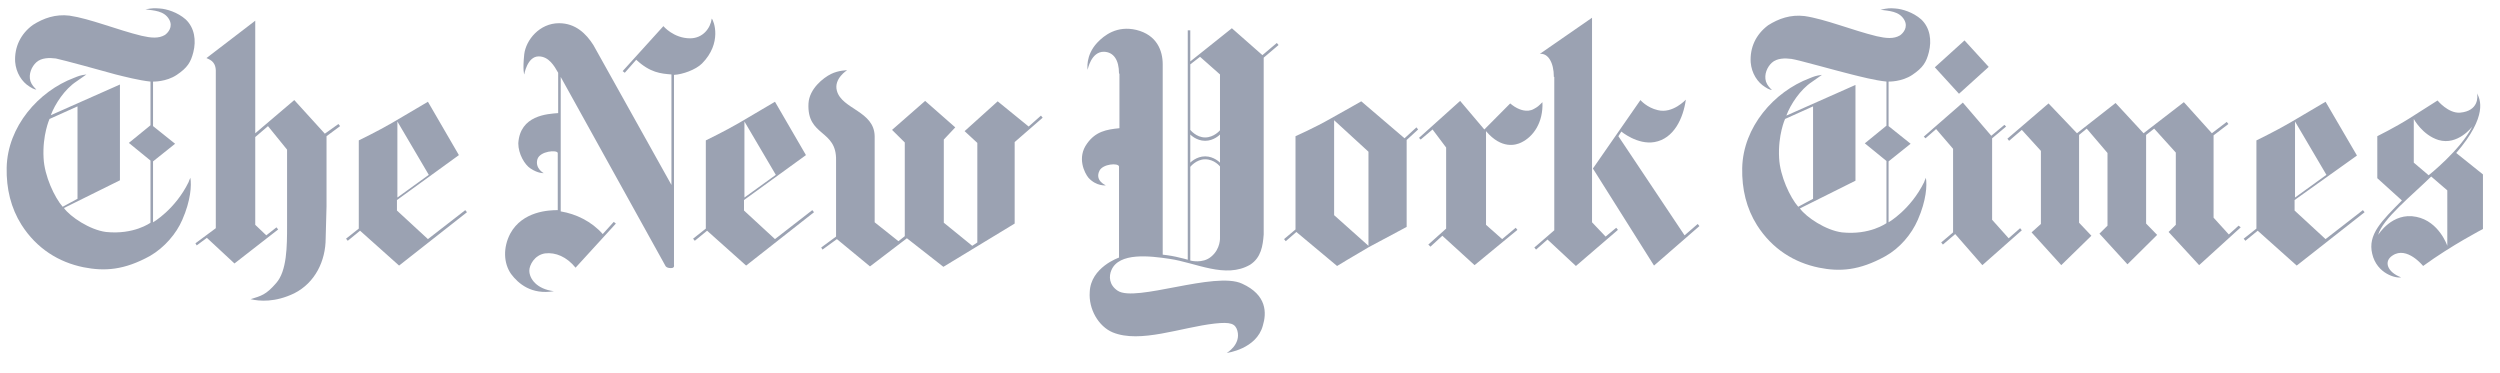 <svg width="201" height="30" viewBox="0 0 201 30" fill="none" xmlns="http://www.w3.org/2000/svg">
<g clip-path="url(#clip0_201_3747)">
<path d="M6.232 15.982V8.552L3.981 9.565C3.981 9.565 3.401 10.849 3.504 12.706C3.572 14.158 4.391 15.881 5.039 16.624L6.232 15.982ZM12.85 0.683C13.395 0.717 14.282 0.987 14.93 1.561C15.646 2.237 15.783 3.25 15.544 4.196C15.339 5.006 15.067 5.445 14.214 6.019C13.361 6.593 12.304 6.56 12.304 6.56V10.139L14.078 11.558L12.304 12.976V17.873C12.304 17.873 14.078 16.86 15.169 14.631C15.169 14.631 15.203 14.496 15.305 14.293C15.408 14.901 15.339 16.117 14.657 17.671C14.18 18.785 13.225 19.9 12.065 20.575C9.984 21.723 8.415 21.825 6.71 21.487C4.732 21.082 2.958 20.001 1.73 18.076C0.877 16.725 0.502 15.172 0.536 13.483C0.605 10.173 3.094 7.336 5.96 6.256C6.301 6.121 6.437 6.053 6.949 5.986C6.71 6.154 6.471 6.323 6.13 6.56C5.209 7.168 4.425 8.35 4.084 9.261L9.643 6.796V14.496L5.141 16.725C5.653 17.434 7.222 18.481 8.518 18.65C10.769 18.887 12.099 17.907 12.099 17.907V12.909L10.36 11.49L12.099 10.072V6.56C11.144 6.458 9.984 6.154 9.302 5.986C8.347 5.715 5.005 4.803 4.493 4.702C3.981 4.635 3.333 4.635 2.924 5.006C2.549 5.344 2.276 5.952 2.446 6.526C2.549 6.83 2.753 7.032 2.924 7.201C2.924 7.201 2.719 7.201 2.378 6.965C1.764 6.593 1.287 5.85 1.218 4.972C1.15 3.79 1.662 2.71 2.651 2C3.504 1.46 4.459 1.122 5.584 1.257C7.222 1.494 9.439 2.406 11.383 2.878C12.133 3.047 12.747 3.115 13.259 2.811C13.498 2.642 13.941 2.169 13.6 1.561C13.191 0.852 12.372 0.852 11.69 0.751C12.27 0.65 12.406 0.65 12.85 0.683Z" fill="#9BA2B2"/>
<path d="M34.474 14.057L31.95 15.881V9.768L34.474 14.057ZM34.405 8.181C34.405 8.181 32.7 9.194 31.54 9.869C30.38 10.545 28.846 11.288 28.846 11.288V18.38L27.822 19.19L27.959 19.359L28.948 18.549L32.086 21.352L37.543 17.063L37.407 16.894L34.405 19.224L31.915 16.928V16.083L36.895 12.47L34.405 8.181Z" fill="#9BA2B2"/>
<path d="M20.147 24.054C20.863 24.223 22.125 24.324 23.66 23.581C25.332 22.737 26.184 20.981 26.184 19.157L26.253 16.59V10.95L27.344 10.14L27.208 9.971L26.116 10.748L23.66 8.046L20.522 10.714V1.663L16.6 4.669C16.77 4.77 17.316 4.871 17.35 5.648V18.347L15.713 19.562L15.815 19.731L16.634 19.123L18.851 21.183L22.364 18.448L22.228 18.279L21.409 18.921L20.522 18.076V11.018L21.546 10.14L23.08 12.031C23.08 12.031 23.08 16.624 23.08 18.144C23.08 19.765 23.08 21.791 22.194 22.771C21.375 23.716 21 23.784 20.147 24.054Z" fill="#9BA2B2"/>
<path d="M44.536 23.412C43.138 23.243 42.558 22.399 42.558 21.758C42.558 21.318 42.967 20.508 43.82 20.373C44.672 20.271 45.559 20.643 46.276 21.521L49.516 17.975L49.345 17.84L48.459 18.819C47.572 17.806 46.31 17.198 45.082 16.996V6.188L53.507 21.386C53.507 21.386 53.575 21.555 53.95 21.555C54.257 21.555 54.189 21.318 54.189 21.318V6.02C54.871 5.986 55.928 5.614 56.44 5.108C58.077 3.453 57.395 1.663 57.224 1.494C57.122 2.271 56.508 3.081 55.485 3.081C54.155 3.081 53.336 2.102 53.336 2.102L50.062 5.716L50.232 5.851L51.153 4.804C52.279 5.851 53.131 5.918 53.984 5.986V14.868L47.708 3.622C47.128 2.71 46.276 1.866 44.945 1.866C43.376 1.866 42.285 3.217 42.148 4.365C42.012 5.682 42.148 5.986 42.148 5.986C42.148 5.986 42.387 4.534 43.308 4.534C44.127 4.534 44.57 5.31 44.877 5.851V9.093C44.024 9.16 41.807 9.262 41.671 11.524C41.671 12.369 42.182 13.247 42.66 13.551C43.274 13.956 43.717 13.922 43.717 13.922C43.717 13.922 43.001 13.551 43.206 12.808C43.41 12.132 44.809 12.031 44.843 12.301V16.894C44.161 16.894 42.012 16.962 41.023 18.785C40.443 19.9 40.477 21.149 41.091 22.028C41.671 22.804 42.728 23.716 44.536 23.412Z" fill="#9BA2B2"/>
<path d="M62.376 14.057L59.852 15.881V9.768L62.376 14.057ZM62.308 8.181C62.308 8.181 60.602 9.194 59.443 9.869C58.283 10.545 56.748 11.288 56.748 11.288V18.38L55.725 19.19L55.861 19.359L56.85 18.549L59.988 21.352L65.446 17.063L65.309 16.894L62.308 19.224L59.818 16.928V16.083L64.798 12.47L62.308 8.181Z" fill="#9BA2B2"/>
<path d="M69.947 21.419L67.287 19.224L66.127 20.068L66.025 19.899L67.219 19.021V12.908C67.287 10.376 64.865 11.017 65.002 8.315C65.07 7.133 66.195 6.255 66.809 5.951C67.423 5.647 68.106 5.647 68.106 5.647C68.106 5.647 67.014 6.323 67.287 7.302C67.696 8.788 70.289 8.923 70.323 10.95V17.873L72.233 19.393L72.744 18.988V11.456L71.721 10.443L74.382 8.113L76.803 10.241L75.882 11.22V17.907L78.168 19.764L78.577 19.494V11.49L77.554 10.544L80.214 8.147L82.704 10.173L83.693 9.295L83.83 9.464L81.579 11.422V17.974L75.848 21.453L72.915 19.156L69.947 21.419Z" fill="#9BA2B2"/>
<path d="M187.044 14.057L184.52 15.881V9.768L187.044 14.057ZM186.975 8.181C186.975 8.181 185.27 9.194 184.11 9.869C182.95 10.545 181.416 11.288 181.416 11.288V18.38L180.393 19.19L180.529 19.359L181.518 18.549L184.655 21.352L190.113 17.063L189.976 16.894L186.975 19.224L184.485 16.928V16.083L189.499 12.504L186.975 8.181Z" fill="#9BA2B2"/>
<path d="M161.394 11.152L161.53 11.321L162.554 10.443L164.089 12.131V18.008L163.338 18.683L165.726 21.317L168.148 18.953L167.158 17.907V10.848L167.773 10.341L169.443 12.3V18.143L168.796 18.785L171.047 21.25L173.434 18.886L172.547 17.974V10.848L173.195 10.341L174.935 12.267V18.075L174.355 18.649L176.811 21.317L180.154 18.278L179.983 18.143L179.198 18.852L177.971 17.501V10.882L179.165 9.97L179.028 9.801L177.835 10.713L175.583 8.214L172.343 10.713L170.092 8.281L166.988 10.713L164.702 8.315L161.394 11.152Z" fill="#9BA2B2"/>
<path d="M154.674 10.984L154.81 11.119L155.664 10.376L157.027 11.963V18.684L156.072 19.494L156.209 19.663L157.199 18.819L159.381 21.318L162.553 18.515L162.417 18.346L161.496 19.157L160.166 17.671V11.119L161.291 10.173L161.155 10.038L160.098 10.916L157.812 8.248L154.674 10.984Z" fill="#9BA2B2"/>
<path d="M155.56 5.411L157.947 3.25L159.892 5.378L157.503 7.539L155.56 5.411Z" fill="#9BA2B2"/>
<path d="M145.77 15.982V8.552L143.518 9.565C143.518 9.565 142.938 10.848 143.041 12.706C143.109 14.158 143.928 15.88 144.576 16.623L145.77 15.982ZM152.386 0.683C152.932 0.717 153.819 0.987 154.467 1.561C155.183 2.236 155.32 3.25 155.081 4.195C154.876 5.006 154.603 5.445 153.751 6.019C152.898 6.593 151.841 6.559 151.841 6.559V10.139L153.614 11.557L151.841 12.976V17.873C151.841 17.873 153.614 16.86 154.706 14.631C154.706 14.631 154.74 14.496 154.842 14.293C154.945 14.901 154.876 16.117 154.194 17.67C153.683 18.852 152.728 19.967 151.568 20.608C149.487 21.757 147.918 21.858 146.247 21.52C144.268 21.115 142.494 20.034 141.267 18.109C140.414 16.758 140.039 15.205 140.073 13.516C140.142 10.207 142.631 7.37 145.496 6.289C145.838 6.154 145.973 6.086 146.485 6.019C146.247 6.188 146.008 6.357 145.667 6.593C144.746 7.201 143.961 8.383 143.621 9.295L149.18 6.829V14.529L144.712 16.758C145.223 17.468 146.793 18.515 148.089 18.683C150.34 18.92 151.671 17.94 151.671 17.94V12.942L149.931 11.524L151.671 10.105V6.559C150.715 6.458 149.555 6.154 148.873 5.985C147.884 5.749 144.541 4.803 144.03 4.735C143.518 4.668 142.87 4.668 142.461 5.039C142.086 5.377 141.812 5.985 141.983 6.559C142.086 6.863 142.291 7.066 142.461 7.235C142.461 7.235 142.256 7.235 141.915 6.998C141.301 6.627 140.824 5.884 140.755 5.006C140.687 3.824 141.164 2.777 142.154 2.034C143.006 1.493 143.961 1.156 145.087 1.291C146.725 1.527 148.942 2.439 150.886 2.912C151.636 3.081 152.25 3.148 152.761 2.844C153.001 2.675 153.444 2.203 153.103 1.595C152.693 0.885 151.874 0.885 151.192 0.784C151.806 0.649 151.943 0.649 152.386 0.683Z" fill="#9BA2B2"/>
<path d="M194.068 9.565V13.077L195.263 14.091C195.263 14.091 197.82 12.064 198.775 10.173C198.775 10.173 197.615 11.726 196.047 11.254C194.751 10.848 194.068 9.565 194.068 9.565ZM191.204 18.886C191.204 18.886 192.329 17.029 194.273 17.434C196.115 17.805 196.763 19.764 196.763 19.764V15.306L195.467 14.192C194.035 15.61 191.511 17.637 191.204 18.886ZM193.046 22.297C192.67 22.398 191.101 22.027 190.726 20.406C190.351 18.852 191.476 17.772 193.113 16.117L191.135 14.327V10.95C191.135 10.95 192.568 10.24 193.693 9.531C194.818 8.822 195.978 8.079 195.978 8.079C195.978 8.079 196.832 9.126 197.787 9.058C199.287 8.923 199.219 7.775 199.151 7.505C199.389 7.944 200.072 9.295 197.48 12.3L199.629 14.023V18.413C199.629 18.413 197.138 19.697 194.818 21.385C194.818 21.385 193.523 19.764 192.363 20.541C191.613 21.014 191.954 21.892 193.046 22.297Z" fill="#9BA2B2"/>
<path d="M107.263 17.299L110.025 19.764V12.199L107.263 9.666V17.299ZM112.925 11.118L113.88 10.24L114.016 10.409L113.095 11.254V18.244C113.095 18.244 111.322 19.19 110.06 19.865C108.831 20.575 107.501 21.385 107.501 21.385L104.227 18.65L103.374 19.393L103.238 19.224L104.159 18.447V10.95C104.159 10.95 105.694 10.274 106.989 9.531C108.149 8.889 109.446 8.146 109.446 8.146L112.925 11.118Z" fill="#9BA2B2"/>
<path d="M119.34 10.41L121.42 8.316C121.42 8.316 121.692 8.552 121.965 8.687C122.102 8.755 122.75 9.093 123.33 8.755C123.637 8.586 123.671 8.552 124.012 8.215C124.081 9.836 123.296 10.984 122.307 11.457C121.897 11.659 120.738 12.031 119.476 10.545V18.076L120.772 19.224L121.863 18.312L122 18.481L118.555 21.318L115.963 18.954L115.007 19.832L114.837 19.663L116.269 18.38V11.862L115.178 10.41L114.223 11.22L114.087 11.085L117.395 8.113L119.34 10.41Z" fill="#9BA2B2"/>
<path d="M128.07 13.55L131.891 8.045C131.891 8.045 132.403 8.653 133.289 8.856C134.483 9.16 135.541 8.012 135.541 8.012C135.336 9.498 134.586 11.152 133.016 11.423C131.652 11.659 130.356 10.578 130.356 10.578L130.117 10.95L135.438 18.92L136.495 18.008L136.632 18.177L132.983 21.352L128.07 13.55Z" fill="#9BA2B2"/>
<path d="M124.93 6.188C124.93 5.006 124.452 4.263 123.805 4.33L127.999 1.426V17.873L129.091 19.021L129.944 18.312L130.081 18.481L126.704 21.385L124.418 19.258L123.498 20.068L123.361 19.899L124.964 18.515V6.188" fill="#9BA2B2"/>
<path d="M98.087 10.815C98.087 10.815 97.609 11.321 96.893 11.321C96.177 11.321 95.699 10.815 95.699 10.815V13.078C95.699 13.078 96.177 12.571 96.893 12.571C97.609 12.571 98.087 13.078 98.087 13.078V10.815ZM98.087 5.985L96.484 4.567L95.699 5.175V10.443C95.699 10.443 96.177 11.051 96.893 11.051C97.609 11.051 98.087 10.477 98.087 10.477V5.985ZM95.699 20.947C95.699 20.947 96.688 21.217 97.371 20.642C98.155 20.001 98.087 19.089 98.087 19.089V13.382C98.087 13.382 97.643 12.807 96.893 12.807C96.177 12.807 95.699 13.415 95.699 13.415V20.947ZM89.969 5.918C89.969 4.803 89.525 4.196 88.775 4.162C87.718 4.128 87.445 5.614 87.445 5.614C87.445 5.614 87.24 4.466 88.229 3.419C88.775 2.845 89.798 2.034 91.367 2.406C93.005 2.811 93.482 4.06 93.482 5.175V20.474C93.482 20.474 94.096 20.541 94.54 20.642C95.017 20.744 95.495 20.879 95.495 20.879V2.439H95.699V4.939L99.042 2.271L101.498 4.432L102.658 3.453L102.794 3.621L101.601 4.635V18.853C101.532 19.765 101.396 20.71 100.509 21.284C98.53 22.433 96.143 21.115 94.028 20.811C92.459 20.575 89.969 20.271 89.355 21.723C89.15 22.196 89.15 22.905 89.867 23.378C91.299 24.324 97.677 21.791 99.861 22.804C101.873 23.716 101.839 25.168 101.532 26.181C101.021 28.073 98.633 28.376 98.633 28.376C98.633 28.376 99.792 27.701 99.485 26.586C99.315 26.012 98.939 25.877 97.677 26.012C94.949 26.316 91.674 27.633 89.457 26.721C88.332 26.249 87.513 24.864 87.615 23.479C87.684 21.487 89.969 20.71 89.969 20.71V13.382C89.901 13.078 88.673 13.179 88.4 13.719C87.991 14.53 88.912 14.901 88.912 14.901C88.912 14.901 88.161 15.003 87.513 14.293C87.206 13.922 86.558 12.672 87.411 11.524C88.093 10.578 88.946 10.41 90.003 10.308V5.918H89.969Z" fill="#9BA2B2"/>
</g>
<defs>
<clipPath id="clip0_201_3747">
<rect width="199.932" height="28.703" fill="white" transform="translate(0.534 0.648)"/>
</clipPath>
</defs>
</svg>
